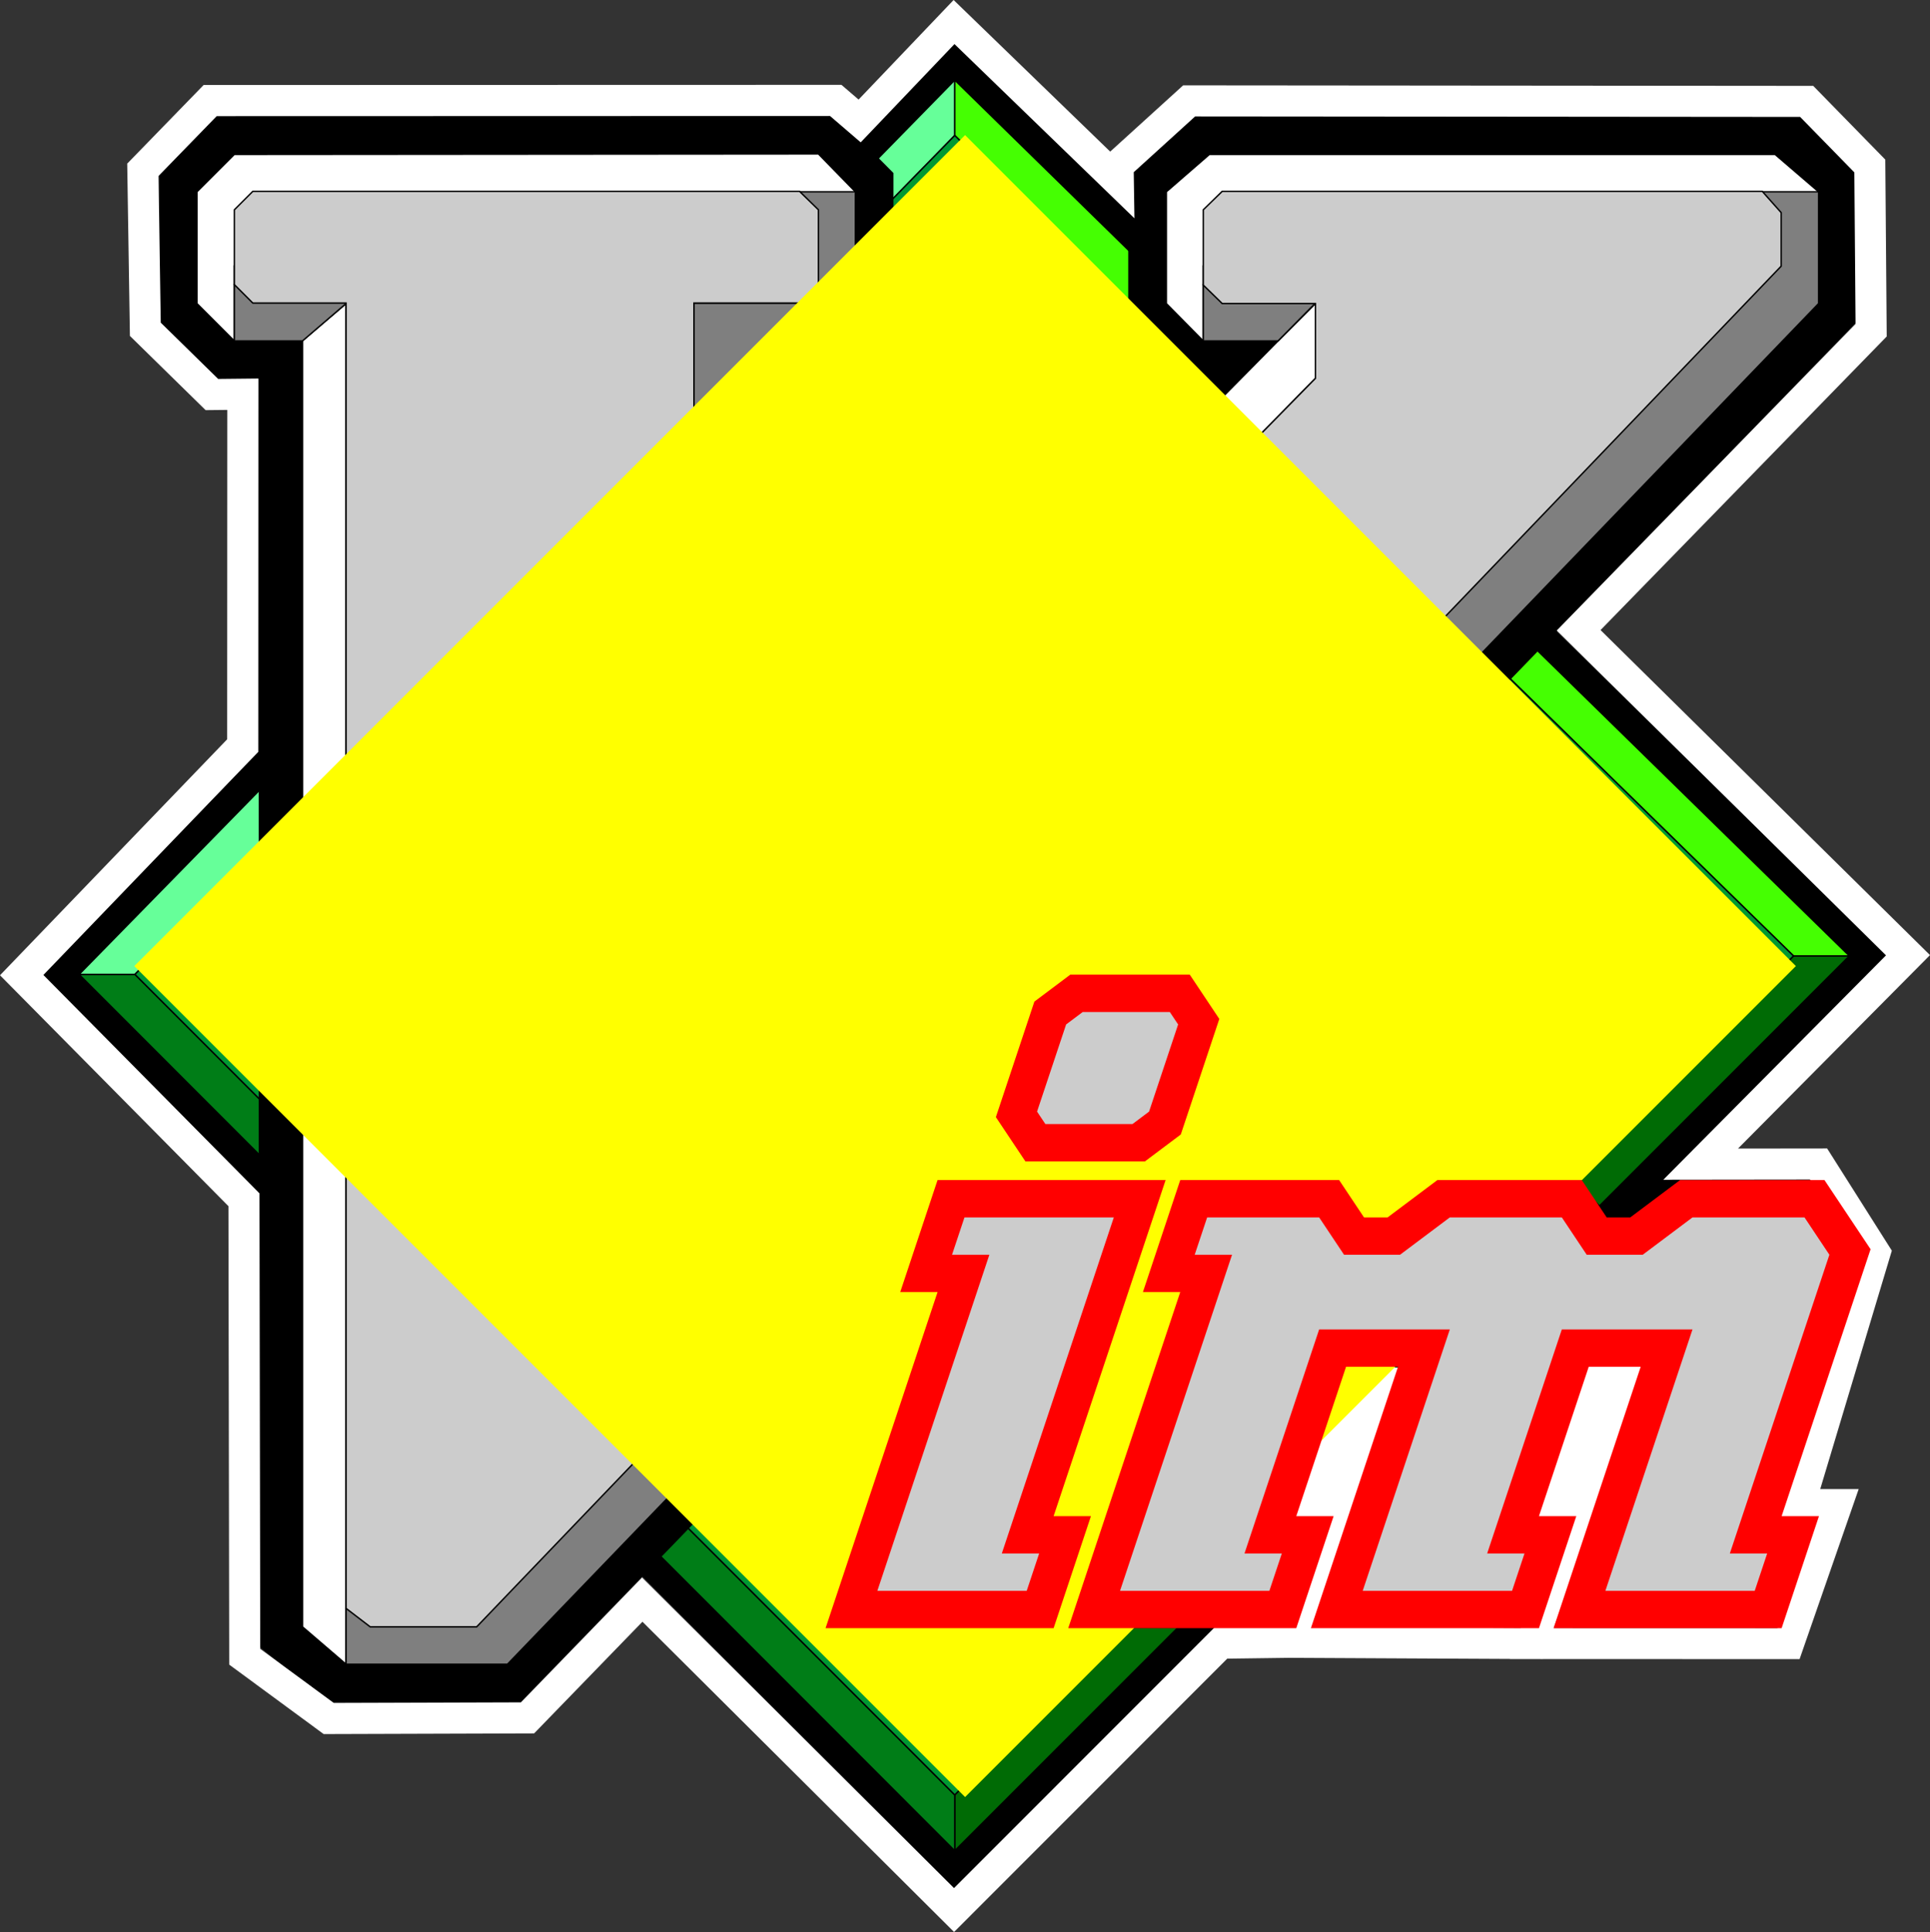<svg xmlns:inkscape="http://www.inkscape.org/namespaces/inkscape" xmlns:sodipodi="http://sodipodi.sourceforge.net/DTD/sodipodi-0.dtd" xmlns="http://www.w3.org/2000/svg" xmlns:svg="http://www.w3.org/2000/svg" xmlns:rdf="http://www.w3.org/1999/02/22-rdf-syntax-ns#" xmlns:cc="http://creativecommons.org/ns#" width="293.575" height="293.806" viewBox="0 0 293.575 293.806" version="1.1" id="svg90" sodipodi:docname="vimlogo.svg" inkscape:version="1.2.2 (b0a8486541, 2022-12-01)">
  <rect x="0" y="0" width="293.575" height="293.806" fill="#333333" stroke="none"/>
  <defs id="defs94"/>
  <sodipodi:namedview id="namedview92" pagecolor="#000000" bordercolor="#666666" borderopacity="1.0" inkscape:showpageshadow="2" inkscape:pageopacity="0" inkscape:pagecheckerboard="true" inkscape:deskcolor="#d1d1d1" showgrid="false" inkscape:zoom="1.6813806" inkscape:cx="146.90309" inkscape:cy="146.90309" inkscape:window-width="1366" inkscape:window-height="703" inkscape:window-x="0" inkscape:window-y="0" inkscape:window-maximized="1" inkscape:current-layer="svg90" showguides="true">
    <sodipodi:guide position="293.575,23.376" orientation="0.707,-0.707" id="guide22222" inkscape:locked="false"/>
  </sodipodi:namedview>
  <path fill-rule="evenodd" fill="#000000" fill-opacity="1" d="M 286.999,145.374 145.229,6.488 6.342,148.183 145.229,287.144 286.999,145.374" id="path2"/>
  <path fill="none" stroke-width="0.216" stroke-linecap="butt" stroke-linejoin="miter" stroke="#000000" stroke-opacity="1" stroke-miterlimit="2.613" d="M 286.999,145.374 145.229,6.488 6.342,148.183 145.229,287.144 Z M 286.999,145.374" id="path4"/>
  <path fill-rule="evenodd" fill="#006b05" fill-opacity="1" d="M 272.815,145.374 H 281.311 L 145.229,281.456 V 272.96 L 272.815,145.374" id="path6"/>
  <path fill="none" stroke-width="0.216" stroke-linecap="butt" stroke-linejoin="miter" stroke="#000000" stroke-opacity="1" stroke-miterlimit="2.613" d="M 272.815,145.374 H 281.311 L 145.229,281.456 V 272.96 Z M 272.815,145.374" id="path8"/>
  <path fill-rule="evenodd" fill="#007d17" fill-opacity="1" d="M 12.03,148.183 H 20.526 L 145.229,272.96 V 281.456 L 12.03,148.183" id="path10"/>
  <path fill="none" stroke-width="0.216" stroke-linecap="butt" stroke-linejoin="miter" stroke="#000000" stroke-opacity="1" stroke-miterlimit="2.613" d="M 12.03,148.183 H 20.526 L 145.229,272.96 V 281.456 Z M 12.03,148.183" id="path12"/>
  <path fill-rule="evenodd" fill="#66ff99" fill-opacity="1" d="M 145.229,20.601 V 12.175 L 12.03,148.183 H 20.526 L 145.229,20.601" id="path14"/>
  <path fill="none" stroke-width="0.216" stroke-linecap="butt" stroke-linejoin="miter" stroke="#000000" stroke-opacity="1" stroke-miterlimit="2.613" d="M 145.229,20.601 V 12.175 L 12.03,148.183 H 20.526 Z M 145.229,20.601" id="path16"/>
  <path fill-rule="evenodd" fill="#45ff02" fill-opacity="1" d="M 145.229,12.175 V 20.601 L 272.815,145.374 H 281.311 L 145.229,12.175" id="path18"/>
  <path fill="none" stroke-width="0.216" stroke-linecap="butt" stroke-linejoin="miter" stroke="#000000" stroke-opacity="1" stroke-miterlimit="2.613" d="M 145.229,12.175 V 20.601 L 272.815,145.374 H 281.311 Z M 145.229,12.175" id="path20"/>
  <path fill-rule="evenodd" fill="#009933" fill-opacity="1" d="M 145.229,272.96 272.815,145.374 145.229,20.601 20.526,148.183 145.229,272.96" id="path22"/>
  <path fill="none" stroke-width="0.216" stroke-linecap="butt" stroke-linejoin="miter" stroke="#000000" stroke-opacity="1" stroke-miterlimit="2.613" d="M 145.229,272.96 272.815,145.374 145.229,20.601 20.526,148.183 Z M 145.229,272.96" id="path24"/>
  <path fill-rule="evenodd" fill="#000000" fill-opacity="1" d="M 171.725,48.968 180.221,57.535 121.616,117.007 V 57.535 H 127.303 L 135.799,48.968 V 26.359 L 127.303,17.792 H 32.838 L 24.342,26.359 V 48.968 L 32.838,57.535 H 39.463 V 250.281 L 49.831,258.777 H 79.135 L 282.245,48.968 V 26.359 L 273.749,17.792 H 181.159 L 171.725,26.359 V 48.968" id="path26"/>
  <path fill="none" stroke-width="0.216" stroke-linecap="butt" stroke-linejoin="miter" stroke="#000000" stroke-opacity="1" stroke-miterlimit="2.613" d="M 171.725,48.968 180.221,57.535 121.616,117.007 V 57.535 H 127.303 L 135.799,48.968 V 26.359 L 127.303,17.792 H 32.838 L 24.342,26.359 V 48.968 L 32.838,57.535 H 39.463 V 250.281 L 49.831,258.777 H 79.135 L 282.245,48.968 V 26.359 L 273.749,17.792 H 181.159 L 171.725,26.359 Z M 171.725,48.968" id="path28"/>
  <path fill-rule="evenodd" fill="#ffffff" fill-opacity="1" d="M 35.647,51.847 29.96,46.16 V 29.167 L 35.647,23.48 124.495,23.41 130.112,29.167 124.495,31.906 121.616,29.167 35.647,43.281 V 51.847" id="path30"/>
  <path fill="none" stroke-width="0.216" stroke-linecap="butt" stroke-linejoin="miter" stroke="#000000" stroke-opacity="1" stroke-miterlimit="2.613" d="M 35.647,51.847 29.96,46.16 V 29.167 L 35.647,23.48 124.495,23.41 130.112,29.167 124.495,31.906 121.616,29.167 35.647,43.281 Z M 35.647,51.847" id="path32"/>
  <path fill-rule="evenodd" fill="#ffffff" fill-opacity="1" d="M 52.639,253.089 46.014,247.402 V 51.777 L 52.639,46.16 V 253.089" id="path34"/>
  <path fill="none" stroke-width="0.216" stroke-linecap="butt" stroke-linejoin="miter" stroke="#000000" stroke-opacity="1" stroke-miterlimit="2.613" d="M 52.639,253.089 46.014,247.402 V 51.777 L 52.639,46.16 Z M 52.639,253.089" id="path36"/>
  <path fill-rule="evenodd" fill="#ffffff" fill-opacity="1" d="M 194.405,51.847 200.092,46.16 V 57.535 L 105.557,153.871 115.999,131.191 194.405,51.847" id="path38"/>
  <path fill="none" stroke-width="0.216" stroke-linecap="butt" stroke-linejoin="miter" stroke="#000000" stroke-opacity="1" stroke-miterlimit="2.613" d="M 194.405,51.847 200.092,46.16 V 57.535 L 105.557,153.871 115.999,131.191 Z M 194.405,51.847" id="path40"/>
  <path fill-rule="evenodd" fill="#7f7f7f" fill-opacity="1" d="M 54.581,43.351 52.639,46.16 46.014,51.847 H 35.647 V 40.472 L 54.581,43.351" id="path42"/>
  <path fill="none" stroke-width="0.216" stroke-linecap="butt" stroke-linejoin="miter" stroke="#000000" stroke-opacity="1" stroke-miterlimit="2.613" d="M 54.581,43.351 52.639,46.16 46.014,51.847 H 35.647 V 40.472 Z M 54.581,43.351" id="path44"/>
  <path fill-rule="evenodd" fill="#7f7f7f" fill-opacity="1" d="M 115.999,51.847 V 131.191 L 105.557,153.8 V 46.089 H 121.616 L 124.495,43.281 121.616,29.167 H 130.112 V 46.16 L 124.495,51.847 H 115.999" id="path46"/>
  <path fill="none" stroke-width="0.216" stroke-linecap="butt" stroke-linejoin="miter" stroke="#000000" stroke-opacity="1" stroke-miterlimit="2.613" d="M 115.999,51.847 V 131.191 L 105.557,153.8 V 46.089 H 121.616 L 124.495,43.281 121.616,29.167 H 130.112 V 46.16 L 124.495,51.847 Z M 115.999,51.847" id="path48"/>
  <path fill-rule="evenodd" fill="#ffffff" fill-opacity="1" d="M 183.03,51.847 177.413,46.16 V 29.167 L 183.967,23.48 H 270.006 L 276.631,29.167 267.127,37.664 183.03,43.281 V 51.847" id="path50"/>
  <path fill="none" stroke-width="0.216" stroke-linecap="butt" stroke-linejoin="miter" stroke="#000000" stroke-opacity="1" stroke-miterlimit="2.613" d="M 183.03,51.847 177.413,46.16 V 29.167 L 183.967,23.48 H 270.006 L 276.631,29.167 267.127,37.664 183.03,43.281 Z M 183.03,51.847" id="path52"/>
  <path fill-rule="evenodd" fill="#7f7f7f" fill-opacity="1" d="M 276.631,46.16 77.19,253.089 H 52.639 V 244.593 H 70.639 L 270.006,40.472 267.127,29.167 H 276.631 V 46.16" id="path54"/>
  <path fill="none" stroke-width="0.216" stroke-linecap="butt" stroke-linejoin="miter" stroke="#000000" stroke-opacity="1" stroke-miterlimit="2.613" d="M 276.631,46.16 77.19,253.089 H 52.639 V 244.593 H 70.639 L 270.006,40.472 267.127,29.167 H 276.631 Z M 276.631,46.16" id="path56"/>
  <path fill-rule="evenodd" fill="#7f7f7f" fill-opacity="1" d="M 201.967,43.351 200.022,46.16 194.405,51.847 H 183.03 V 40.472 L 201.967,43.351" id="path58"/>
  <path fill="none" stroke-width="0.216" stroke-linecap="butt" stroke-linejoin="miter" stroke="#000000" stroke-opacity="1" stroke-miterlimit="2.613" d="M 201.967,43.351 200.022,46.16 194.405,51.847 H 183.03 V 40.472 Z M 201.967,43.351" id="path60"/>
  <path fill-rule="evenodd" fill="#cccccc" fill-opacity="1" d="M 105.557,153.8 V 46.089 H 121.616 L 124.495,43.281 V 31.906 L 121.616,29.097 H 38.456 L 35.647,31.906 V 43.281 L 38.456,46.089 H 52.639 V 244.593 L 56.311,247.402 H 72.51 L 270.94,40.472 V 32.335 L 268.061,29.097 H 185.909 L 183.03,31.906 V 43.351 L 185.909,46.16 H 200.092 V 57.535 L 105.557,153.8" id="path62"/>
  <path fill="none" stroke-width="0.216" stroke-linecap="butt" stroke-linejoin="miter" stroke="#000000" stroke-opacity="1" stroke-miterlimit="2.613" d="M 105.557,153.8 V 46.089 H 121.616 L 124.495,43.281 V 31.906 L 121.616,29.097 H 38.456 L 35.647,31.906 V 43.281 L 38.456,46.089 H 52.639 V 244.593 L 56.311,247.402 H 72.51 L 270.94,40.472 V 32.335 L 268.061,29.097 H 185.909 L 183.03,31.906 V 43.351 L 185.909,46.16 H 200.092 V 57.535 Z M 105.557,153.8" id="path64"/>
  <path fill-rule="evenodd" fill="#000000" fill-opacity="1" d="M 157.112,153.945 163.733,148.257 H 180.725 L 185.479,153.945 179.792,170.937 173.237,176.624 H 156.245 L 151.42,170.937 157.112,153.945" id="path66"/>
  <path fill="none" stroke-width="0.216" stroke-linecap="butt" stroke-linejoin="miter" stroke="#000000" stroke-opacity="1" stroke-miterlimit="2.613" d="M 157.112,153.945 163.733,148.257 H 180.725 L 185.479,153.945 179.792,170.937 173.237,176.624 H 156.245 L 151.42,170.937 Z M 157.112,153.945" id="path68"/>
  <path fill-rule="evenodd" fill="#000000" fill-opacity="1" d="M 162.799,247.472 179.862,196.496 H 174.174 L 179.862,179.433 H 205.28 L 210.967,185.121 H 214.784 L 220.397,179.433 H 239.335 L 245.022,185.121 H 246.764 L 252.456,179.433 H 275.19 L 282.749,190.808 270.366,231.128 H 275.983 L 270.51,247.472 H 236.456 L 249.772,207.8 H 241.28 L 233.428,230.984 H 239.045 L 233.717,247.472 H 199.663 L 212.909,207.8 H 204.413 L 196.495,231.128 H 202.182 L 196.854,247.472 H 162.799" id="path70" sodipodi:nodetypes="cccccccccccccccccccccccccccccc"/>
  <path fill="none" stroke-width="0.216" stroke-linecap="butt" stroke-linejoin="miter" stroke="#000000" stroke-opacity="1" stroke-miterlimit="2.613" d="M 162.799,247.472 179.862,196.496 H 174.174 L 179.862,179.433 H 205.28 L 210.967,185.121 H 214.784 L 220.397,179.433 H 239.335 L 245.022,185.121 H 248.764 L 254.456,179.433 H 275.19 L 282.749,190.808 270.366,231.128 H 275.983 L 270.51,247.472 H 236.456 L 249.772,207.8 H 241.28 L 233.428,230.984 H 239.045 L 233.717,247.472 H 199.663 L 212.909,207.8 H 204.413 L 196.495,231.128 H 202.182 L 196.854,247.472 Z M 162.799,247.472" id="path72"/>
  <path fill-rule="evenodd" fill="#cccccc" fill-opacity="1" d="M 272.596,185.121 276.991,191.382 263.022,236.167 H 268.639 L 266.764,241.785 H 244.085 L 257.335,202.113 H 237.463 L 226.159,236.167 H 231.772 L 229.901,241.785 H 207.221 L 220.471,202.113 H 200.596 L 189.295,236.167 H 194.983 L 193.038,241.785 H 170.358 L 187.42,190.808 H 181.733 L 183.604,185.121 H 204.413 L 210.1,190.808 H 215.717 L 221.405,185.121 H 238.397 L 244.085,190.808 H 249.772 L 255.463,185.121 H 272.596" id="path74"/>
  <path fill="none" stroke-width="0.216" stroke-linecap="butt" stroke-linejoin="miter" stroke="#000000" stroke-opacity="1" stroke-miterlimit="2.613" d="M 272.596,185.121 276.991,191.382 263.022,236.167 H 268.639 L 266.764,241.785 H 244.085 L 257.335,202.113 H 237.463 L 226.159,236.167 H 231.772 L 229.901,241.785 H 207.221 L 220.471,202.113 H 200.596 L 189.295,236.167 H 194.983 L 193.038,241.785 H 170.358 L 187.42,190.808 H 181.733 L 183.604,185.121 H 204.413 L 210.1,190.808 H 215.717 L 221.405,185.121 H 238.397 L 244.085,190.808 H 249.772 L 255.463,185.121 Z M 272.596,185.121" id="path76"/>
  <path fill-rule="evenodd" fill="#000000" fill-opacity="1" d="M 176.983,179.433 159.631,231.054 H 165.534 L 159.917,247.472 H 125.932 L 142.924,196.496 H 137.237 Z M 137.237,196.496 142.924,179.433 H 176.983" id="path78"/>
  <path fill="none" stroke-width="0.216" stroke-linecap="butt" stroke-linejoin="miter" stroke="#000000" stroke-opacity="1" stroke-miterlimit="2.613" d="M 176.983,179.433 159.631,231.054 H 165.534 L 159.917,247.472 H 125.932 L 142.924,196.496 H 137.237 Z M 137.237,196.496 142.924,179.433 H 176.983 Z M 137.237,196.496" id="path80"/>
  <path fill-rule="evenodd" fill="#cccccc" fill-opacity="1" d="M 156.174,241.785 158.045,236.167 H 152.358 L 169.42,185.121 H 145.807 L 143.862,190.808 H 150.487 L 133.495,241.785 H 156.174" id="path82"/>
  <path fill="none" stroke-width="0.216" stroke-linecap="butt" stroke-linejoin="miter" stroke="#000000" stroke-opacity="1" stroke-miterlimit="2.613" d="M 156.174,241.785 158.045,236.167 H 152.358 L 169.42,185.121 H 145.807 L 143.862,190.808 H 150.487 L 133.495,241.785 Z M 156.174,241.785" id="path84"/>
  <path fill-rule="evenodd" fill="#cccccc" fill-opacity="1" d="M 175.038,168.128 178.854,156.753 176.983,153.945 H 165.604 L 161.862,156.753 158.045,168.128 159.991,170.937 H 171.366 L 175.038,168.128" id="path86"/>
  <path fill="none" stroke-width="0.216" stroke-linecap="butt" stroke-linejoin="miter" stroke="#000000" stroke-opacity="1" stroke-miterlimit="2.613" d="M 175.038,168.128 178.854,156.753 176.983,153.945 H 165.604 L 161.862,156.753 158.045,168.128 159.991,170.937 H 171.366 Z M 175.038,168.128" id="path88"/>
  <path id="path493" d="M 145.121,3.352 130.762,18.395 127.119,15.264 31.974,15.289 21.728,25.825 22.106,50.076 32.231,60 36.937,59.951 36.915,113.383 3.301,148.291 37.109,182.457 37.226,251.952 50.005,261.346 80.244,261.251 97.694,243.264 145.121,290.469 185.687,249.89 196.109,249.753 203.502,230.212 199.53,230.137 206.228,210.305 211.024,210.327 196.109,249.753 233.014,249.938 240.421,228.693 236.514,228.629 242.769,210.187 247.108,210.163 233.014,249.938 272.058,249.949 279.405,228.813 H 273.702 L 285.199,190.547 276.631,177.016 258.691,177.038 290.229,145.266 240.13,95.85 284.622,50.217 284.421,25.243 274.817,15.42 180.883,15.341 170.076,25.156 170.112,27.543 Z" style="fill:none;stroke:#ffffff;stroke-width:4.724;stroke-dasharray:none;stroke-opacity:1" sodipodi:nodetypes="cccccccccccccccccccccccccccccccccccccccccccc"/>
<g transform="scale(1.893)translate(77.549 77.61)"><path d="M 66.757,0 0,-66.757 -66.757,0 0,66.757 Z" fill="yellow"/></g><g id="letter_i" transform="scale(1.893)translate(97 97.801)"><path d="M -16.5,27 H -13.5 L -14.5,30 H -26.5 L -17.5,3 H -20.5 L -19.5,0 H -7.5 Z M -4.667,-8.5 -6,-7.5 H -13 L -13.667,-8.5 -11.333,-15.5 -10,-16.5 H -3 L -2.333,-15.5 Z" stroke="#ff0000" stroke-width="6"/><path d="M -16.5,27 H -13.5 L -14.5,30 H -26.5 L -17.5,3 H -20.5 L -19.5,0 H -7.5 Z M -4.667,-8.5 -6,-7.5 H -13 L -13.667,-8.5 -11.333,-15.5 -10,-16.5 H -3 L -2.333,-15.5 Z" fill="#cccccc"/></g><g id="letter_m" transform="scale(1.893)translate(97 97.801)"><path d="M 0,0 H 9 L 11,3 H 15.5 L 19.5,0 H 28.5 L 30.5,3 H 35 L 39,0 H 48 L 50,3 42,27 H 45 L 44,30 H 32 L 39,9 H 28.5 L 22.5,27 H 25.5 L 24.5,30 H 12.5 L 19.5,9 H 9 L 3,27 H 6 L 5,30 H -7 L 2,3 H -1 Z" stroke="#ff0000" stroke-width="6"/><path d="M 0,0 H 9 L 11,3 H 15.5 L 19.5,0 H 28.5 L 30.5,3 H 35 L 39,0 H 48 L 50,3 42,27 H 45 L 44,30 H 32 L 39,9 H 28.5 L 22.5,27 H 25.5 L 24.5,30 H 12.5 L 19.5,9 H 9 L 3,27 H 6 L 5,30 H -7 L 2,3 H -1 Z" fill="#cccccc"/></g></svg>

